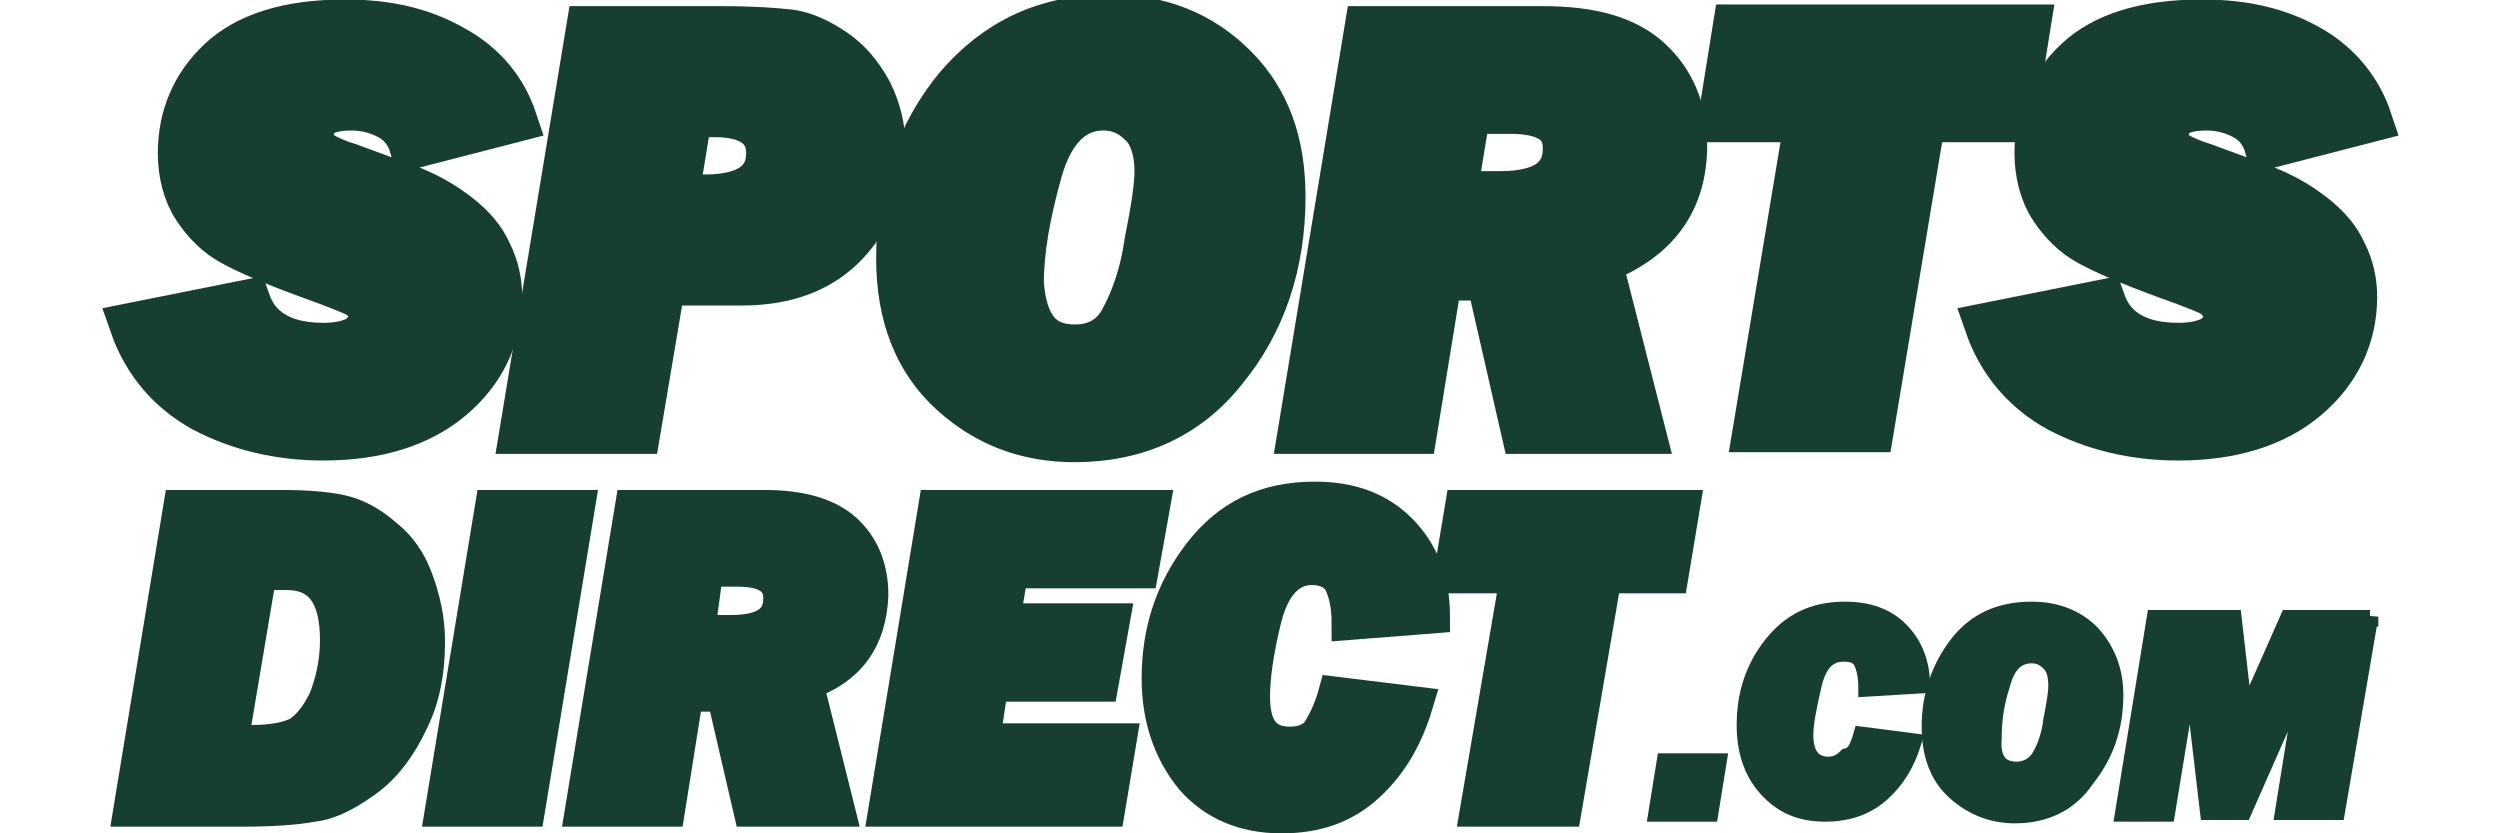 <svg width="87" height="29" viewBox="0 0 87 29" fill="none" xmlns="http://www.w3.org/2000/svg">
<g clip-path="url(#clip0)">
<path d="M59.798 26.506L59.508 28.304H57.652L57.942 26.506H59.798Z" fill="#163F31" stroke="#163F31" stroke-width="0.581"/>
<path d="M4.524 28.188L6.264 17.632H9.802C10.672 17.632 11.368 17.69 11.89 17.806C12.412 17.922 12.934 18.212 13.398 18.618C13.92 19.024 14.268 19.546 14.5 20.184C14.732 20.822 14.906 21.518 14.906 22.33C14.906 23.374 14.732 24.302 14.326 25.114C13.92 25.984 13.398 26.68 12.76 27.144C12.122 27.608 11.484 27.956 10.904 28.014C10.324 28.13 9.454 28.188 8.352 28.188H4.524ZM8.062 25.81H8.758C9.512 25.81 10.034 25.694 10.382 25.52C10.73 25.288 11.02 24.94 11.31 24.36C11.542 23.78 11.716 23.084 11.716 22.272C11.716 20.706 11.136 19.952 9.976 19.952H9.048L8.062 25.81Z" fill="#163F31" stroke="#163F31" stroke-width="1.162"/>
<path d="M20.126 17.632L18.386 28.188H15.37L17.11 17.632H20.126Z" fill="#163F31" stroke="#163F31" stroke-width="1.162"/>
<path d="M28.072 23.78L29.174 28.188H26.1L25.172 24.186H23.896L23.258 28.188H20.242L21.982 17.632H26.622C27.898 17.632 28.826 17.922 29.406 18.444C29.986 18.966 30.334 19.72 30.334 20.706C30.276 22.214 29.58 23.258 28.072 23.78ZM24.302 21.982H25.462C26.622 21.982 27.144 21.576 27.144 20.822C27.144 20.184 26.68 19.836 25.694 19.836H24.592L24.302 21.982Z" fill="#163F31" stroke="#163F31" stroke-width="1.162"/>
<path d="M38.976 25.752L38.57 28.188H30.798L32.538 17.632H40.136L39.73 19.894H35.206L34.916 21.576H38.744L38.338 23.838H34.51L34.22 25.752H38.976Z" fill="#163F31" stroke="#163F31" stroke-width="1.162"/>
<path d="M46.458 24.128L49.3 24.476C48.952 25.636 48.43 26.564 47.618 27.318C46.806 28.072 45.82 28.42 44.602 28.42C43.268 28.42 42.224 27.956 41.47 27.086C40.716 26.158 40.31 24.998 40.31 23.606C40.31 21.982 40.774 20.532 41.76 19.256C42.746 17.98 44.022 17.342 45.762 17.342C46.98 17.342 47.966 17.69 48.72 18.444C49.474 19.198 49.88 20.184 49.88 21.46L46.922 21.692C46.922 21.054 46.806 20.59 46.632 20.242C46.458 19.952 46.11 19.778 45.646 19.778C44.892 19.778 44.312 20.358 44.022 21.518C43.732 22.678 43.616 23.606 43.616 24.244C43.616 25.346 44.022 25.868 44.892 25.868C45.298 25.868 45.646 25.752 45.878 25.462C46.052 25.172 46.284 24.766 46.458 24.128Z" fill="#163F31" stroke="#163F31" stroke-width="1.162"/>
<path d="M55.854 20.068L54.462 28.188H51.388L52.78 20.068H50.46L50.866 17.632H58.58L58.174 20.068H55.854Z" fill="#163F31" stroke="#163F31" stroke-width="1.162"/>
<path d="M64.786 25.578L66.584 25.81C66.352 26.564 66.004 27.144 65.482 27.608C64.96 28.072 64.322 28.304 63.51 28.304C62.64 28.304 62.002 28.014 61.48 27.434C60.958 26.854 60.726 26.1 60.726 25.23C60.726 24.186 61.016 23.258 61.654 22.446C62.292 21.634 63.104 21.228 64.206 21.228C65.018 21.228 65.656 21.46 66.12 21.924C66.584 22.388 66.874 23.026 66.874 23.838L64.96 23.954C64.96 23.548 64.902 23.258 64.786 23.026C64.67 22.794 64.438 22.736 64.148 22.736C63.626 22.736 63.278 23.084 63.104 23.838C62.93 24.592 62.814 25.172 62.814 25.578C62.814 26.274 63.104 26.622 63.626 26.622C63.916 26.622 64.09 26.506 64.264 26.332C64.554 26.274 64.67 25.984 64.786 25.578Z" fill="#163F31" stroke="#163F31" stroke-width="0.581"/>
<path d="M70.122 28.362C69.31 28.362 68.614 28.072 68.034 27.55C67.454 27.028 67.164 26.274 67.164 25.288C67.164 24.186 67.512 23.2 68.15 22.388C68.788 21.576 69.658 21.228 70.702 21.228C71.572 21.228 72.268 21.518 72.79 22.04C73.312 22.62 73.602 23.316 73.602 24.186C73.602 25.346 73.254 26.274 72.616 27.086C72.036 27.956 71.166 28.362 70.122 28.362ZM70.18 26.796C70.528 26.796 70.818 26.622 70.992 26.332C71.166 26.042 71.34 25.578 71.398 25.056C71.514 24.476 71.572 24.07 71.572 23.896C71.572 23.548 71.514 23.258 71.34 23.084C71.166 22.91 70.992 22.794 70.702 22.794C70.18 22.794 69.832 23.142 69.658 23.838C69.426 24.534 69.368 25.172 69.368 25.694C69.31 26.448 69.6 26.796 70.18 26.796Z" fill="#163F31" stroke="#163F31" stroke-width="0.581"/>
<path d="M82.476 21.46L81.316 28.246H79.46L80.04 24.65C80.098 24.302 80.156 23.896 80.272 23.49C80.33 23.142 80.388 22.91 80.446 22.736C80.388 22.852 80.33 22.968 80.272 23.2C80.098 23.606 79.982 24.012 79.808 24.302L78.068 28.246H76.85L76.386 24.302C76.328 23.954 76.328 23.606 76.27 23.2C76.27 22.968 76.27 22.794 76.212 22.678C76.096 23.606 76.038 24.418 75.922 25.114L75.4 28.304H73.892L74.994 21.518H77.72L78.068 24.534C78.068 24.766 78.126 24.94 78.126 25.056C78.184 24.882 78.242 24.708 78.3 24.534L79.634 21.518H82.476V21.46Z" fill="#163F31" stroke="#163F31" stroke-width="0.581"/>
<path d="M17.922 4.176L14.326 5.104C14.21 4.698 13.978 4.35 13.572 4.118C13.166 3.886 12.702 3.77 12.238 3.77C11.31 3.77 10.846 4.06 10.846 4.698C10.846 4.872 10.904 5.046 11.02 5.22C11.136 5.336 11.542 5.568 12.122 5.742L14.326 6.554C14.906 6.786 15.428 7.076 15.95 7.482C16.472 7.888 16.82 8.294 17.052 8.816C17.284 9.28 17.4 9.802 17.4 10.324C17.4 11.716 16.82 12.934 15.718 13.862C14.616 14.79 13.108 15.254 11.252 15.254C9.686 15.254 8.294 14.906 7.076 14.268C5.916 13.63 5.046 12.644 4.582 11.31L8.642 10.498C8.99 11.484 9.86 12.006 11.252 12.006C11.832 12.006 12.238 11.89 12.528 11.716C12.76 11.484 12.934 11.252 12.934 11.02C12.934 10.846 12.876 10.672 12.76 10.556C12.644 10.44 12.528 10.324 12.412 10.266C12.296 10.208 11.774 9.976 10.788 9.628C9.512 9.164 8.584 8.758 8.062 8.468C7.54 8.178 7.134 7.772 6.786 7.25C6.438 6.728 6.264 6.032 6.264 5.336C6.264 4.06 6.728 2.958 7.656 2.088C8.584 1.218 10.034 0.754 12.006 0.754C13.514 0.754 14.732 1.044 15.834 1.682C16.878 2.262 17.574 3.132 17.922 4.176Z" fill="#163F31" stroke="#163F31" stroke-width="1.544"/>
<path d="M23.084 9.86L22.214 15.022H18.154L20.474 0.986H25.114C26.216 0.986 26.97 1.044 27.492 1.102C27.956 1.16 28.478 1.392 29 1.74C29.522 2.088 29.928 2.552 30.276 3.19C30.566 3.77 30.74 4.408 30.74 5.104C30.74 6.438 30.334 7.54 29.464 8.468C28.594 9.396 27.376 9.86 25.81 9.86H23.084ZM23.548 6.844H24.534C25.984 6.844 26.738 6.322 26.738 5.336C26.738 4.466 26.1 4.002 24.882 4.002H24.012L23.548 6.844Z" fill="#163F31" stroke="#163F31" stroke-width="1.544"/>
<path d="M37.41 15.312C35.728 15.312 34.336 14.79 33.118 13.688C31.9 12.586 31.262 11.02 31.262 8.99C31.262 6.612 31.958 4.64 33.292 3.016C34.684 1.392 36.424 0.58 38.628 0.58C40.368 0.58 41.818 1.16 42.978 2.32C44.138 3.48 44.66 4.988 44.66 6.844C44.66 9.222 43.964 11.252 42.63 12.876C41.354 14.5 39.556 15.312 37.41 15.312ZM37.41 12.064C38.106 12.064 38.686 11.774 39.034 11.136C39.382 10.498 39.73 9.628 39.904 8.41C40.136 7.25 40.252 6.438 40.252 5.974C40.252 5.278 40.078 4.698 39.73 4.35C39.382 4.002 38.976 3.77 38.396 3.77C37.352 3.77 36.598 4.524 36.192 5.974C35.786 7.424 35.554 8.7 35.554 9.86C35.67 11.368 36.25 12.064 37.41 12.064Z" fill="#163F31" stroke="#163F31" stroke-width="1.544"/>
<path d="M55.68 9.106L57.188 15.022H53.012L51.794 9.686H50.112L49.242 15.022H45.24L47.56 0.986H53.708C55.39 0.986 56.608 1.334 57.42 2.088C58.232 2.842 58.638 3.828 58.638 5.046C58.638 7.018 57.652 8.352 55.68 9.106ZM50.634 6.728H52.2C53.708 6.728 54.462 6.206 54.462 5.162C54.462 4.292 53.824 3.886 52.548 3.886H51.098L50.634 6.728Z" fill="#163F31" stroke="#163F31" stroke-width="1.544"/>
<path d="M66.932 4.176L65.134 14.964H61.074L62.872 4.176H59.856L60.378 0.928H70.586L70.064 4.176H66.932Z" fill="#163F31" stroke="#163F31" stroke-width="1.544"/>
<path d="M82.476 4.176L78.88 5.104C78.764 4.698 78.532 4.35 78.126 4.118C77.72 3.886 77.256 3.77 76.792 3.77C75.864 3.77 75.4 4.06 75.4 4.698C75.4 4.872 75.458 5.046 75.574 5.22C75.69 5.336 76.096 5.568 76.676 5.742L78.88 6.554C79.46 6.786 79.982 7.076 80.504 7.482C81.026 7.888 81.374 8.294 81.606 8.816C81.838 9.28 81.954 9.802 81.954 10.324C81.954 11.716 81.374 12.934 80.272 13.862C79.17 14.79 77.662 15.254 75.806 15.254C74.24 15.254 72.848 14.906 71.63 14.268C70.47 13.63 69.6 12.644 69.136 11.31L73.196 10.498C73.544 11.484 74.414 12.006 75.806 12.006C76.386 12.006 76.792 11.89 77.082 11.716C77.314 11.484 77.488 11.252 77.488 11.02C77.488 10.846 77.43 10.672 77.314 10.556C77.198 10.44 77.082 10.324 77.024 10.266C76.908 10.208 76.386 9.976 75.4 9.628C74.124 9.164 73.196 8.758 72.674 8.468C72.152 8.178 71.746 7.772 71.398 7.25C71.05 6.728 70.876 6.032 70.876 5.336C70.876 4.06 71.34 2.958 72.268 2.088C73.196 1.218 74.646 0.754 76.618 0.754C78.126 0.754 79.344 1.044 80.446 1.682C81.432 2.262 82.128 3.132 82.476 4.176Z" fill="#163F31" stroke="#163F31" stroke-width="1.544"/>
</g>
<defs>
<clipPath id="clip0">
<rect width="87" height="29" fill="white"/>
</clipPath>
</defs>
</svg>
